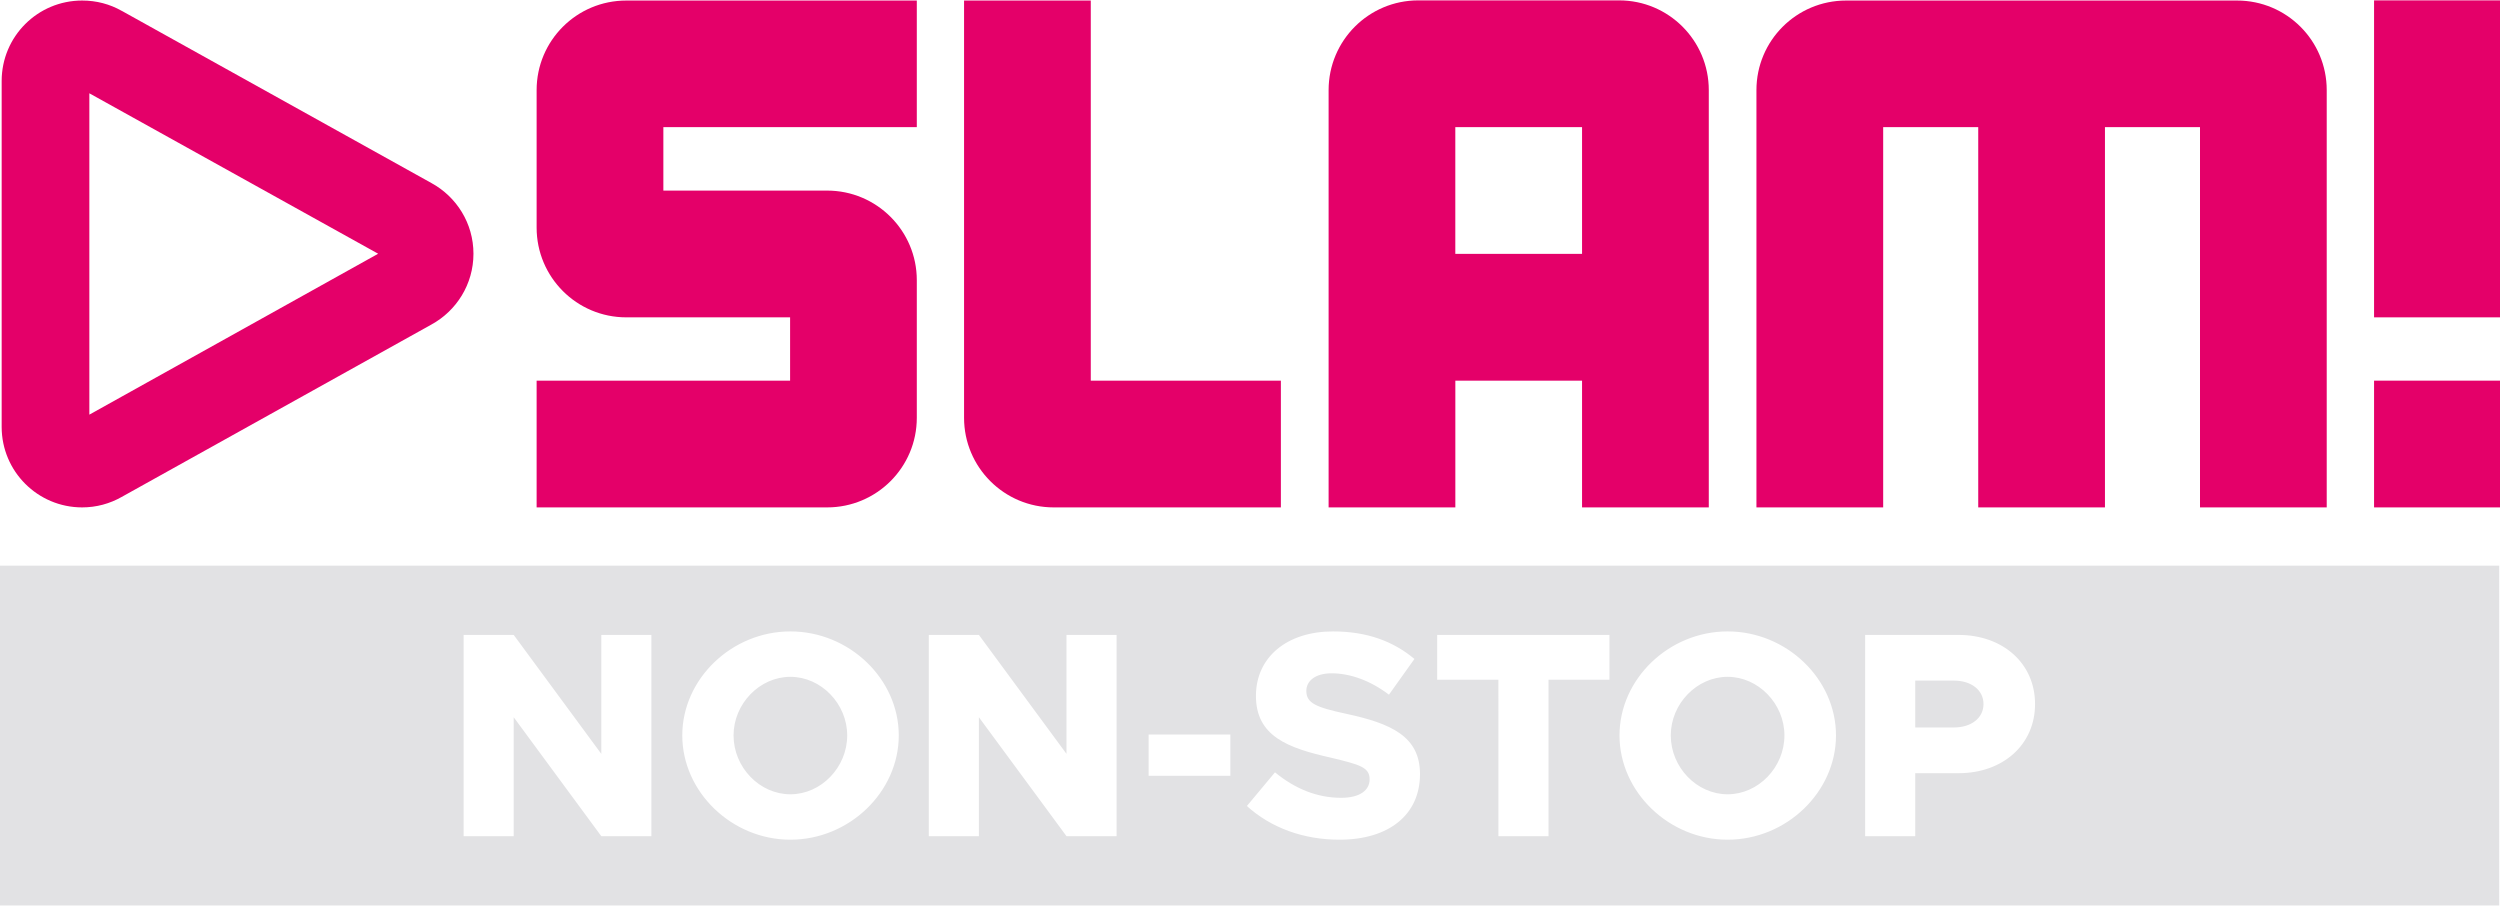 <svg version="1.1" viewBox="0 0 600 217.44" xmlns="http://www.w3.org/2000/svg">
 <g transform="matrix(1 0 0 1 .037 .036)">
  <g transform="matrix(3.779,0,0,3.779,7112.7,3494.8)" fill="#e40069" stroke-width=".265">
   <path d="m-1812.9-900.63v-24.14h-8.048v26.5c0 3.14 2.549 5.69 5.693 5.69h14.428v-8.05z"/>
   <path d="m-1731.4-904.65h8.049v-20.13h-8.049z"/>
   <path d="m-1731.4-892.58h8.049v-8.05h-8.049z"/>
   <path d="m-1781.7-908.68h-8.049v-8.05h8.049zm2.355-16.1h-12.757c-3.145 0-5.694 2.55-5.694 5.7v26.5h8.049v-8.05h8.047v8.05h8.049v-26.5c0-3.15-2.55-5.7-5.694-5.7"/>
   <path d="m-1740.1-924.77h-24.832c-3.143 0-5.693 2.54-5.693 5.69v26.5h8.049v-24.15h6.037v24.15h8.048v-24.15h6.036v24.15h8.048v-26.5c0-3.15-2.549-5.69-5.693-5.69"/>
   <path d="m-1842.4-924.77c-3.144 0-5.694 2.54-5.694 5.69v8.73c0 3.15 2.55 5.7 5.694 5.7h10.404v4.02h-16.098v8.05h18.451c3.146 0 5.694-2.55 5.694-5.69v-8.74c0-3.14-2.548-5.69-5.694-5.69h-10.402v-4.03h16.096v-8.04z"/>
   <path d="m-1876.5-898.47v-20.41l18.342 10.19zm21.723-14.71-19.637-10.92c-0.013-0.01-0.028-0.01-0.041-0.02-0.74-0.42-1.594-0.65-2.503-0.65-2.823 0-5.111 2.28-5.111 5.11v21.97c0 2.82 2.288 5.11 5.111 5.11 0.909 0 1.763-0.24 2.503-0.66l19.673-10.95c1.594-0.87 2.676-2.56 2.676-4.5s-1.08-3.62-2.671-4.49"/>
  </g>
  <g transform="matrix(4.972,0,0,4.972,1903,2481.5)" fill="#e2e2e4" stroke-width=".053" style="font-variant-caps:normal;font-variant-ligatures:normal;font-variant-numeric:normal" aria-label="NON-STOP ">
   <path d="m-292.72-458.74h2.418v-3.04h2.093c2.135 0 3.691-1.372 3.691-3.337 0-1.966-1.556-3.337-3.691-3.337h-4.511zm2.418-5.246v-2.263h1.867c0.834 0 1.428 0.453 1.428 1.131 0 0.679-0.594 1.131-1.428 1.131zm-9.057 5.416c2.842 0 5.232-2.305 5.232-5.034s-2.39-5.02-5.232-5.02c-2.828 0-5.218 2.291-5.218 5.02s2.39 5.034 5.218 5.034zm0-2.192c-1.485 0-2.743-1.301-2.743-2.842 0-1.527 1.258-2.828 2.743-2.828s2.743 1.301 2.743 2.828c0 1.541-1.258 2.842-2.743 2.842zm-11.063 2.022h2.418v-7.551h2.941v-2.164h-8.315v2.164h2.955zm-7.674 0.17c2.404 0 3.889-1.216 3.889-3.168 0-1.824-1.4-2.446-3.578-2.913-1.442-0.311-1.909-0.509-1.909-1.103 0-0.481 0.438-0.848 1.216-0.848 0.905 0 1.881 0.354 2.772 1.032l1.23-1.725c-1.032-0.863-2.305-1.329-3.931-1.329-2.22 0-3.719 1.244-3.719 3.111 0 1.951 1.541 2.517 3.62 2.984 1.414 0.339 1.867 0.467 1.867 1.046 0 0.523-0.467 0.891-1.372 0.891-1.188 0-2.248-0.453-3.196-1.23l-1.357 1.626c1.174 1.061 2.743 1.626 4.468 1.626zm-9.21-3.083h3.945v-1.994h-3.945zm-10.611 2.913h2.418v-5.741l4.228 5.741h2.418v-9.715h-2.418v5.741l-4.228-5.741h-2.418zm-6.682 0.17c2.842 0 5.232-2.305 5.232-5.034s-2.39-5.02-5.232-5.02c-2.828 0-5.218 2.291-5.218 5.02s2.39 5.034 5.218 5.034zm0-2.192c-1.485 0-2.743-1.301-2.743-2.842 0-1.527 1.258-2.828 2.743-2.828s2.743 1.301 2.743 2.828c0 1.541-1.258 2.842-2.743 2.842zm-15.773 2.022h2.418v-5.741l4.228 5.741h2.418v-9.715h-2.418v5.741l-4.228-5.741h-2.418zm-22.402-13.059h120.66v16.404h-120.66z" fill="#e2e2e4" stroke-width=".053"/>
  </g>
 </g>
</svg>
